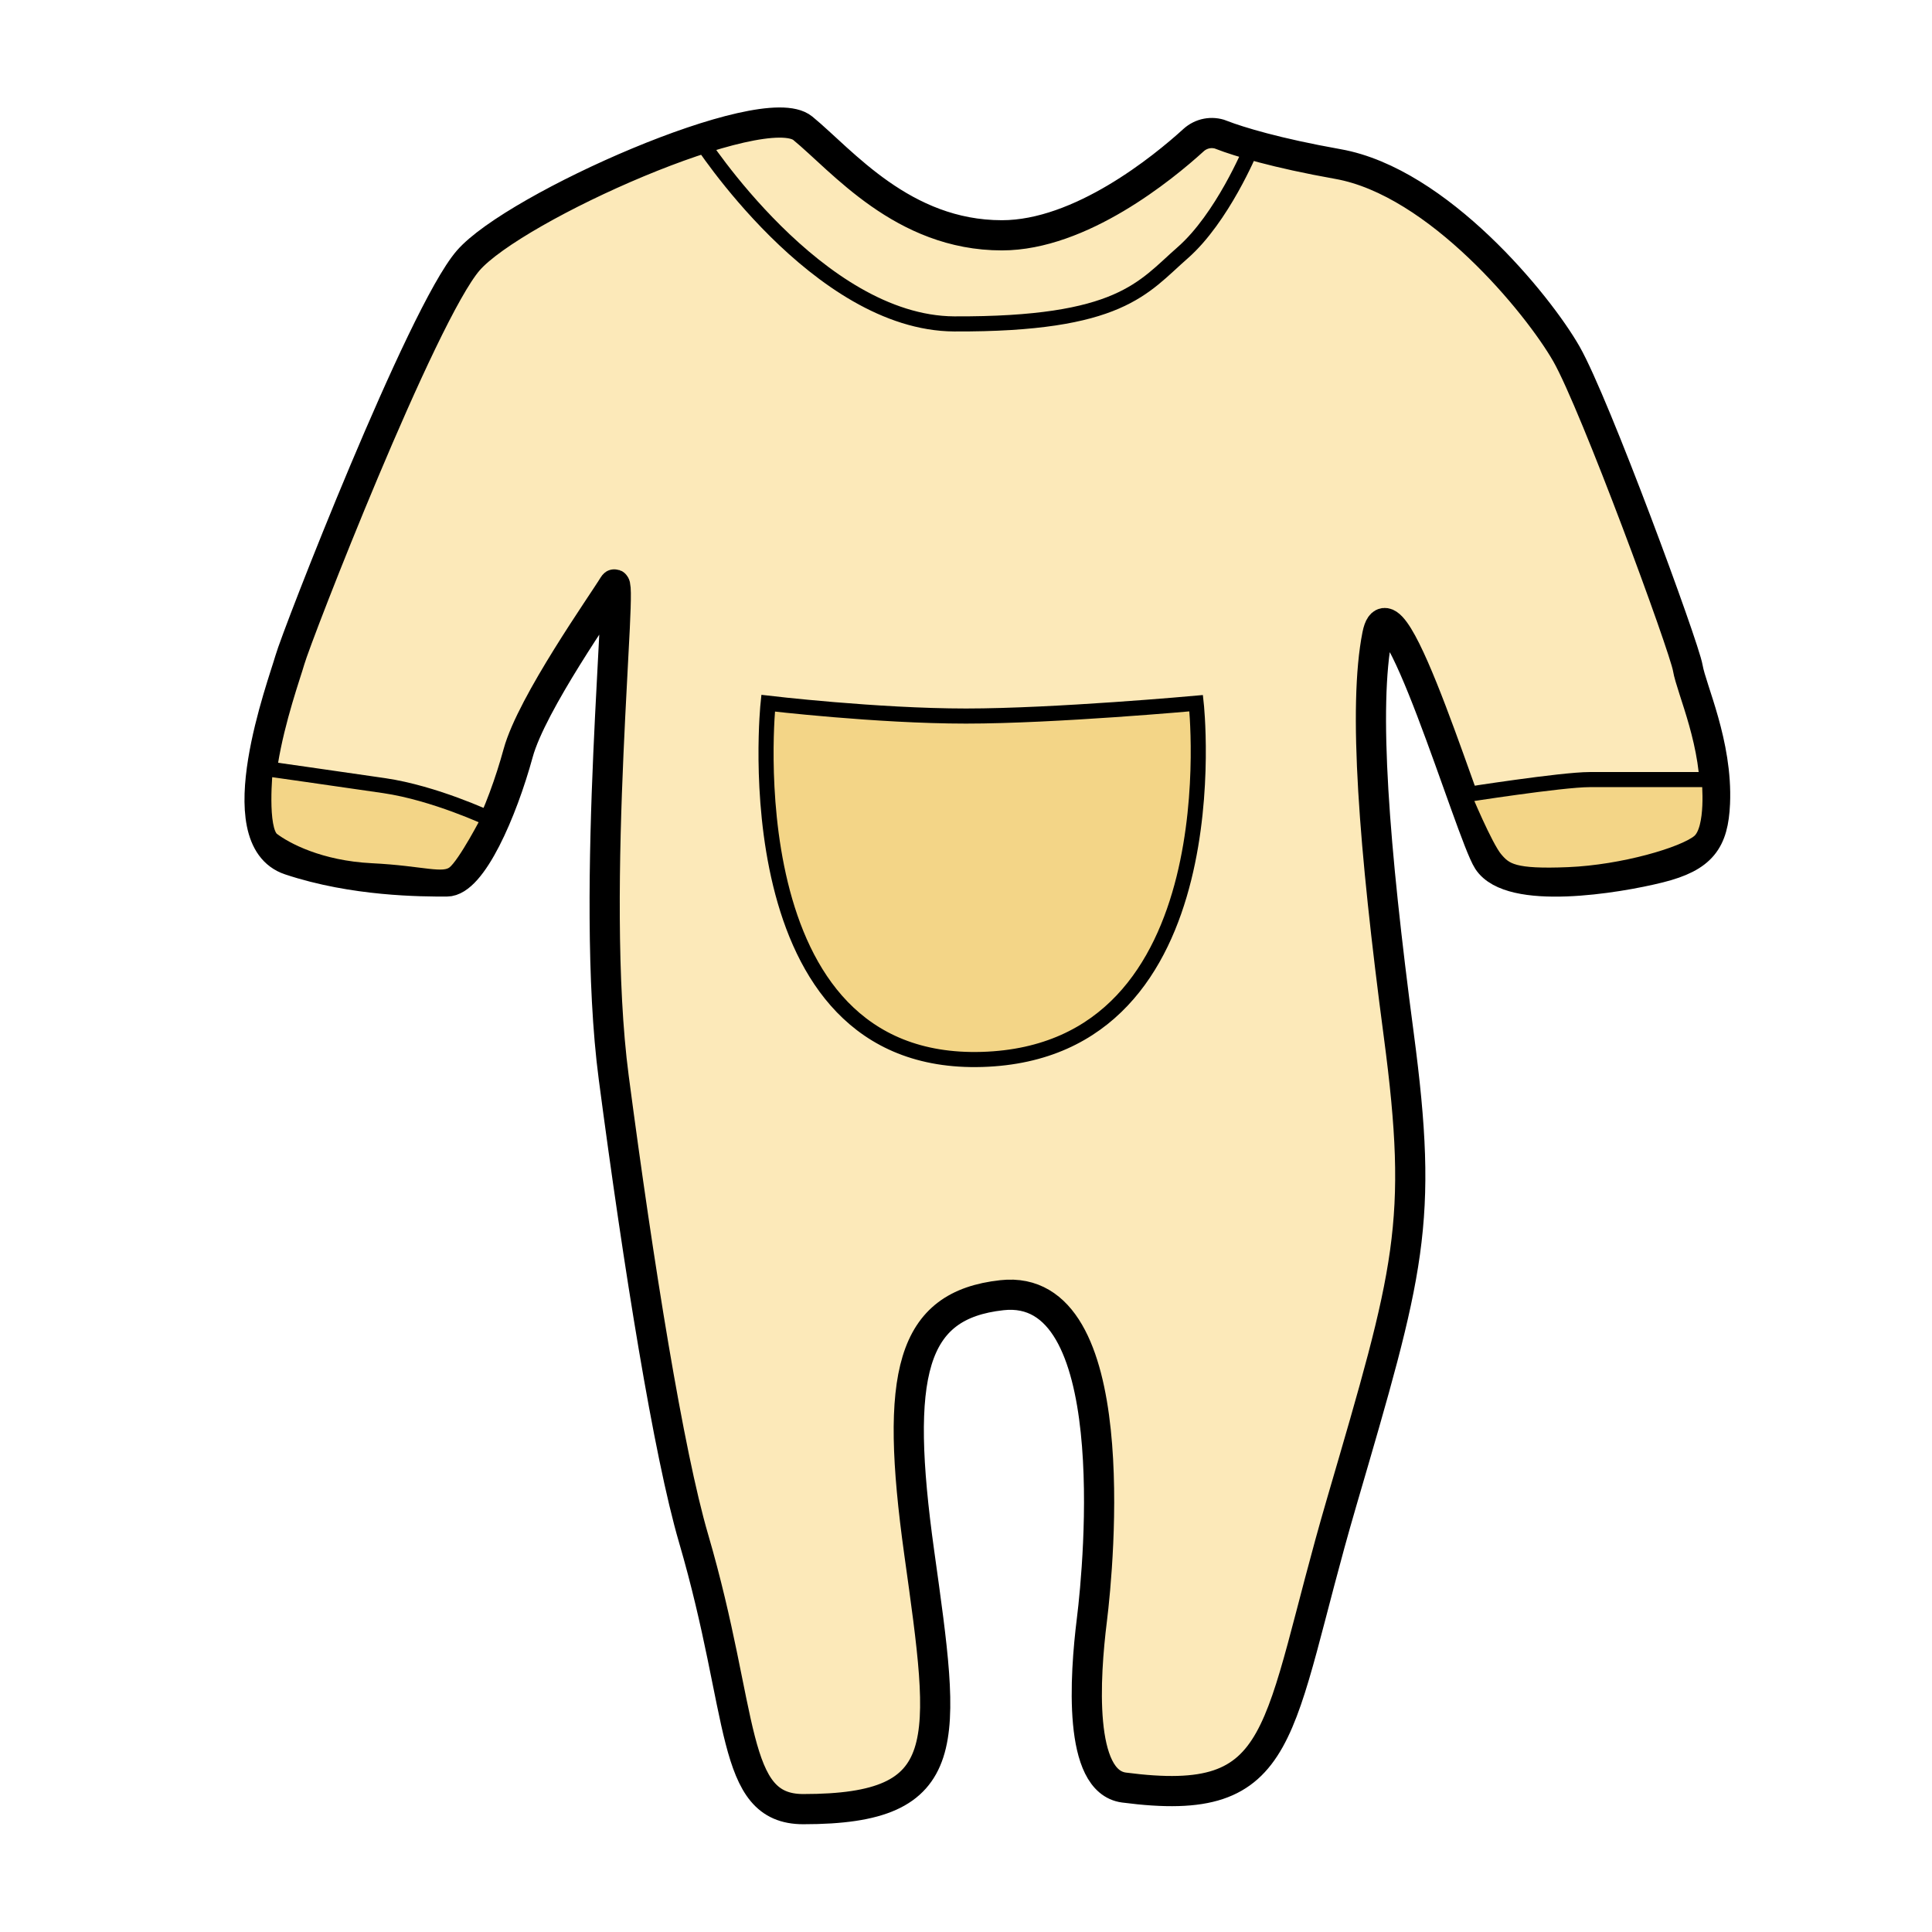 <?xml version="1.0" encoding="UTF-8"?><svg id="Calque_1" xmlns="http://www.w3.org/2000/svg" viewBox="0 0 128 128"><defs><style>.cls-1{fill:#fce9b9;stroke-width:2px;}.cls-1,.cls-2,.cls-3{stroke:#000;stroke-miterlimit:10;}.cls-2{fill:#f3d587;}.cls-3{fill:none;}</style></defs><path class="cls-1" d="M80.92,8.93c-.64-.24-1.34-.1-1.84,.35-2.03,1.85-7.49,6.31-12.7,6.31-6.57,0-10.59-4.96-13.19-7.09-2.6-2.13-19.1,5.22-22.17,8.76-3.07,3.55-11.35,24.82-11.82,26.48s-4.26,11.82,0,13.24,8.75,1.42,10.4,1.42,3.67-4.63,4.73-8.51c.9-3.29,5.62-9.95,6.33-11.13s-1.65,20.1,0,32.62c1.65,12.53,3.64,24.9,5.29,30.54,3.42,11.7,2.4,17.94,7.27,17.94,10.19,0,9.45-4.3,7.68-17-1.65-11.85-.55-16.39,5.48-17.05,8.16-.9,6.43,17.73,5.96,21.51s-.92,10.71,2.13,11.11c10.95,1.43,9.93-3.55,14.42-18.91,4.49-15.37,5.44-18.44,3.78-30.97s-2.36-21.75-1.42-26.48c.95-4.73,6.17,13.16,7.33,14.95,1.51,2.32,8.51,1.18,11.35,.47,2.84-.71,3.58-1.8,3.69-4.27,.17-3.93-1.56-7.55-1.8-8.97s-6.15-17.49-8.04-20.8c-1.89-3.31-8.51-11.4-15.13-12.58-4.15-.74-6.53-1.48-7.73-1.93Z"/><path class="cls-3" d="M46.35,9.22s7.82,12.19,16.87,12.24c11.02,.05,12.5-2.41,15.13-4.71,2.63-2.3,4.5-6.82,4.5-6.82"/><path class="cls-2" d="M96.98,52.67s6.48-1.02,8.34-1.02h7.92s.34,3.28-.67,4.12-5.03,2.03-8.66,2.18-4.18-.25-4.85-1.05-2.09-4.22-2.09-4.22Z"/><path class="cls-2" d="M32.39,54.23s-3.59-1.69-6.94-2.18-7.87-1.13-7.87-1.13c0,0-.42,4.05,.46,4.72s3.14,1.88,6.57,2.05,4.73,.75,5.48,.17,2.31-3.62,2.31-3.62Z"/><path class="cls-2" d="M50.89,46.59s7.2,.85,13.11,.85,15.25-.85,15.25-.85c0,0,2.55,23.09-14.18,23.6-16.72,.51-14.18-23.6-14.18-23.6Z"/></svg>
